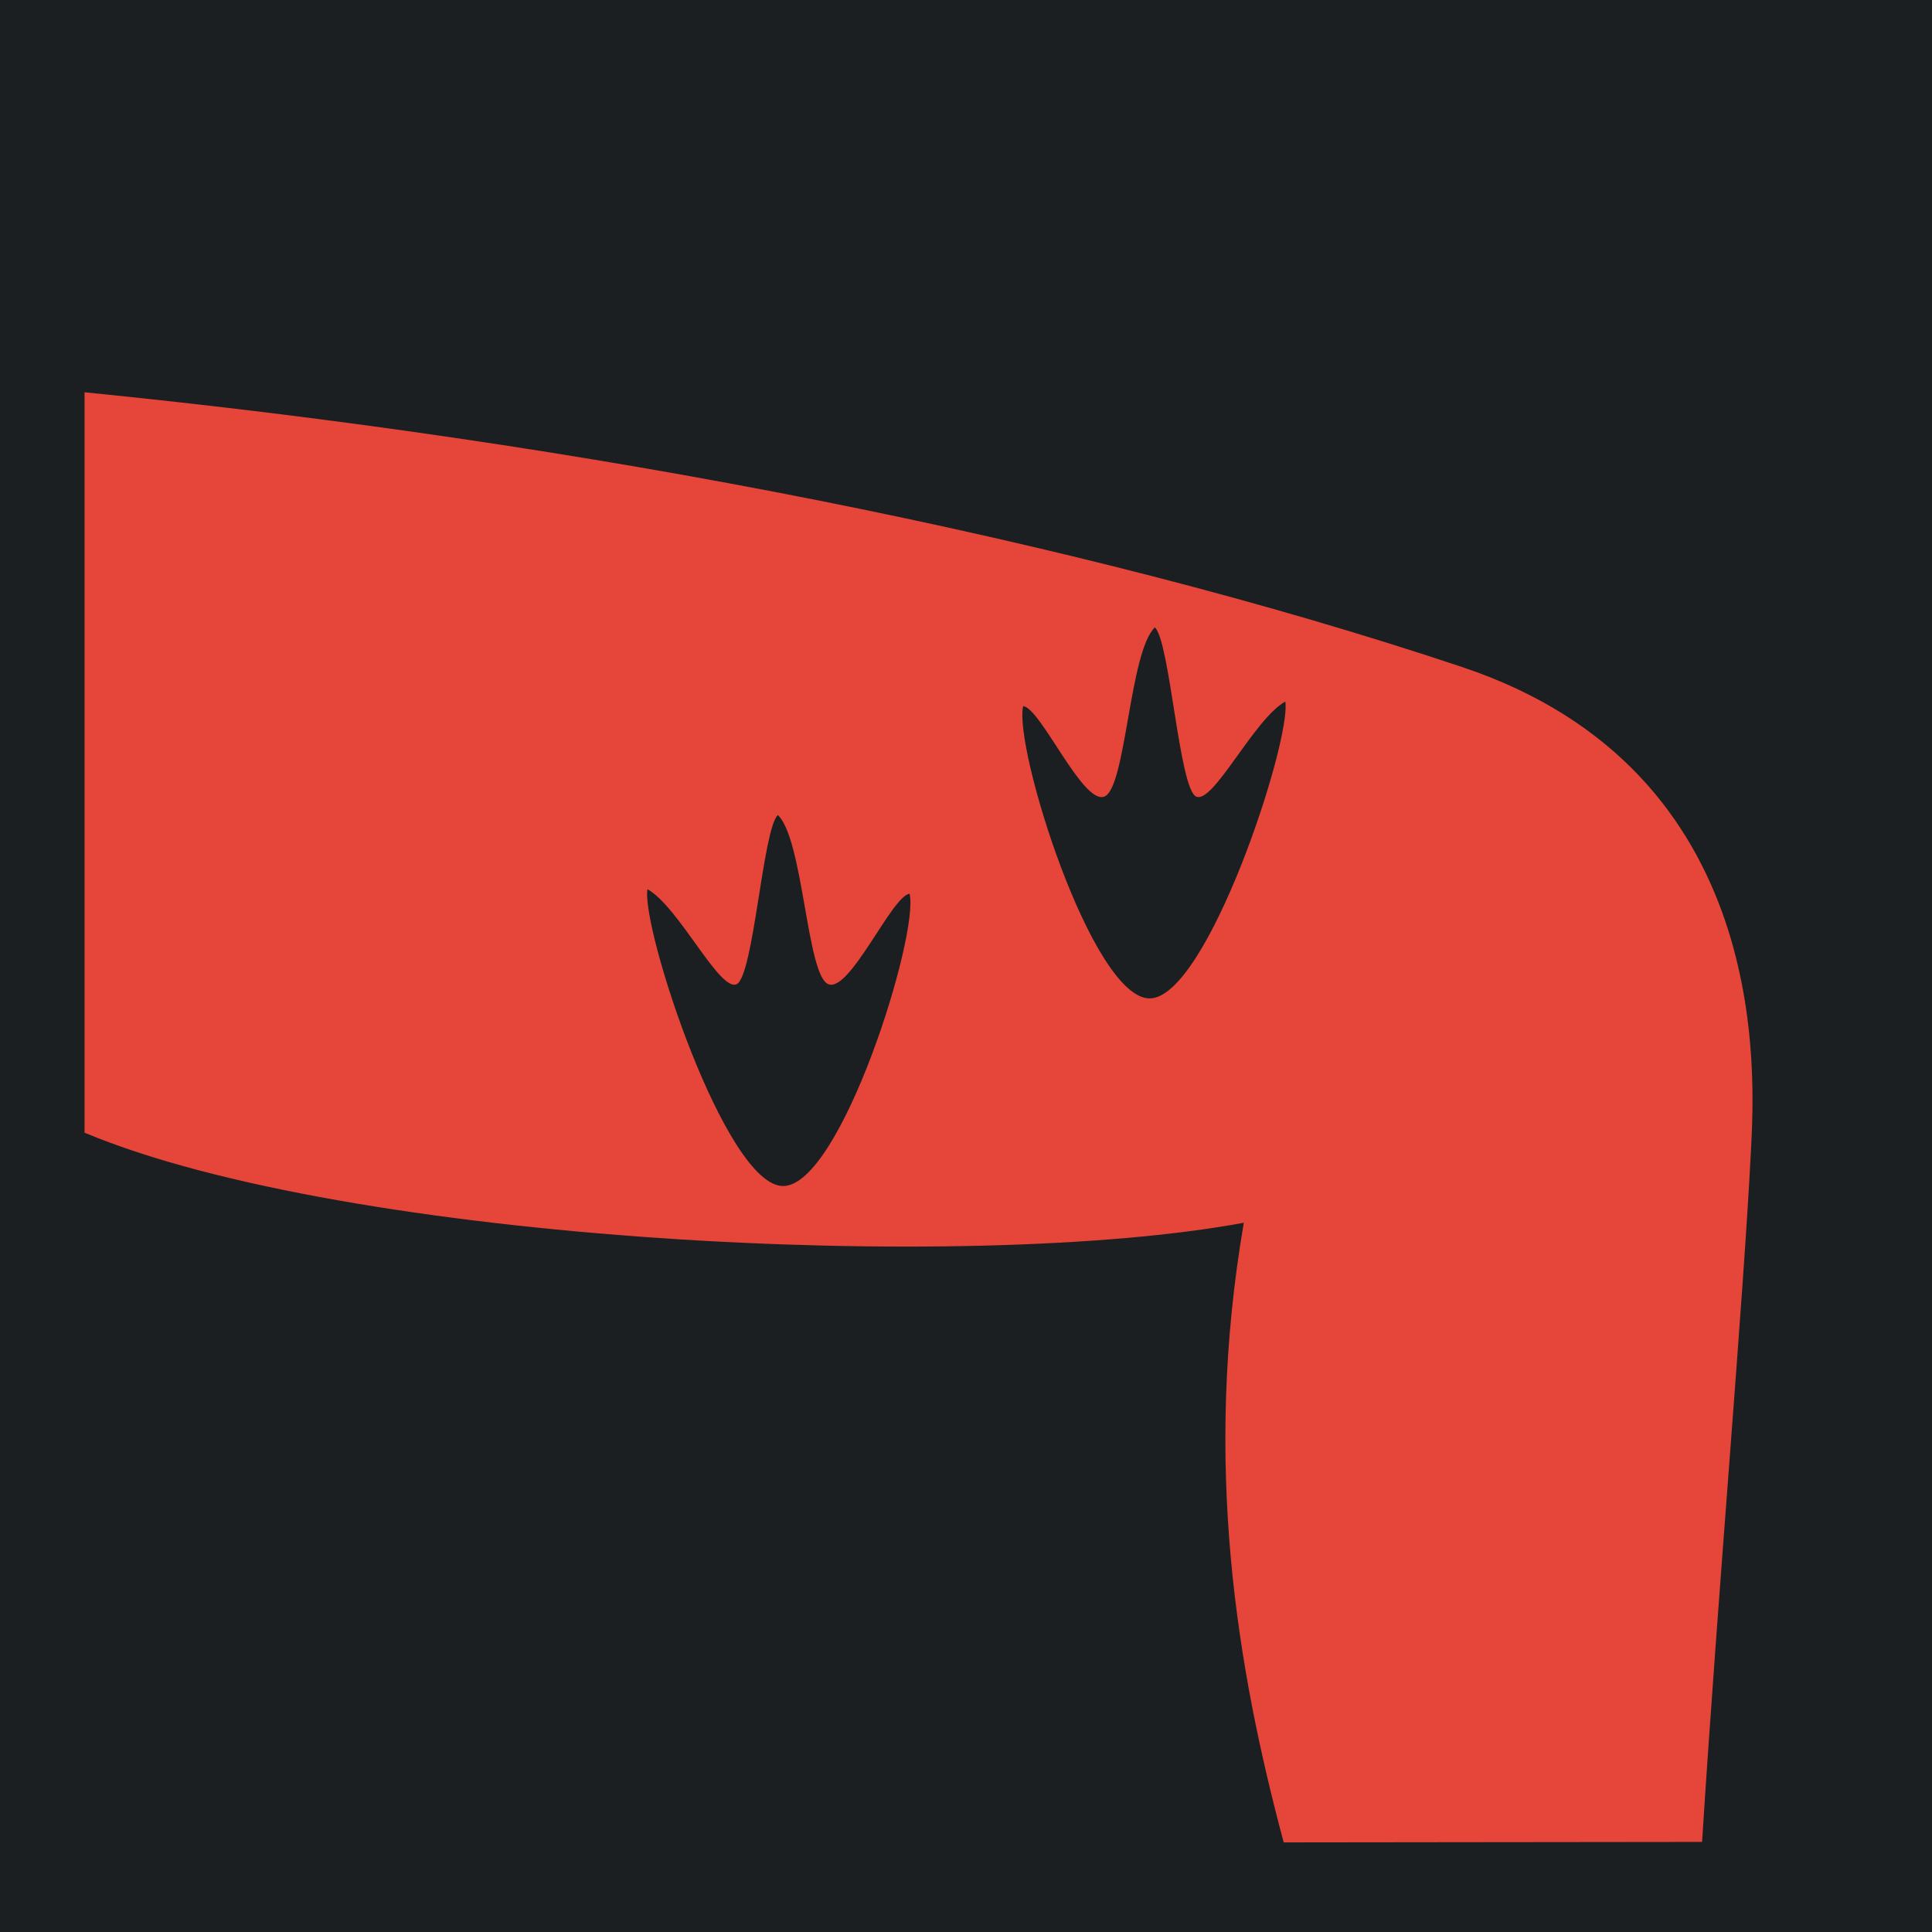 <?xml version="1.0" encoding="UTF-8" standalone="no"?>
<svg
   width="512" height="512"
   viewBox="0 0 512 512"
   version="1.1"
   id="svg8"
   sodipodi:docname="web_foot.svg"
   inkscape:version="1.1.1 (3bf5ae0d25, 2021-09-20)"
   xmlns:inkscape="http://www.inkscape.org/namespaces/inkscape"
   xmlns:sodipodi="http://sodipodi.sourceforge.net/DTD/sodipodi-0.dtd"
   xmlns="http://www.w3.org/2000/svg"
   xmlns:svg="http://www.w3.org/2000/svg">
  <defs
     id="defs12">
    <filter
       style="color-interpolation-filters:sRGB;"
       inkscape:label="Drop Shadow"
       id="filter889"
       x="-0.22"
       y="-0.252"
       width="1.427"
       height="1.492">
      <feFlood
         flood-opacity="1"
         flood-color="rgb(58,63,94)"
         result="flood"
         id="feFlood879" />
      <feComposite
         in="flood"
         in2="SourceGraphic"
         operator="out"
         result="composite1"
         id="feComposite881" />
      <feGaussianBlur
         in="composite1"
         stdDeviation="15"
         result="blur"
         id="feGaussianBlur883" />
      <feOffset
         dx="0"
         dy="0"
         result="offset"
         id="feOffset885" />
      <feComposite
         in="offset"
         in2="SourceGraphic"
         operator="atop"
         result="composite2"
         id="feComposite887" />
    </filter>
    <filter
       style="color-interpolation-filters:sRGB;"
       inkscape:label="Drop Shadow"
       id="filter957"
       x="-0.082"
       y="-0.094"
       width="1.164"
       height="1.188">
      <feFlood
         flood-opacity="1"
         flood-color="rgb(58,63,94)"
         result="flood"
         id="feFlood947" />
      <feComposite
         in="flood"
         in2="SourceGraphic"
         operator="out"
         result="composite1"
         id="feComposite949" />
      <feGaussianBlur
         in="composite1"
         stdDeviation="11.802"
         result="blur"
         id="feGaussianBlur951" />
      <feOffset
         dx="0"
         dy="0"
         result="offset"
         id="feOffset953" />
      <feComposite
         in="offset"
         in2="SourceGraphic"
         operator="atop"
         result="composite2"
         id="feComposite955" />
    </filter>
  </defs>
  <sodipodi:namedview
     id="namedview10"
     pagecolor="#505050"
     bordercolor="#eeeeee"
     borderopacity="1"
     inkscape:pageshadow="0"
     inkscape:pageopacity="0"
     inkscape:pagecheckerboard="0"
     showgrid="false"
     showguides="true"
     inkscape:guide-bbox="true"
     inkscape:zoom="1.7050781"
     inkscape:cx="288.84307"
     inkscape:cy="243.68385"
     inkscape:window-width="1716"
     inkscape:window-height="1414"
     inkscape:window-x="3160"
     inkscape:window-y="587"
     inkscape:window-maximized="1"
     inkscape:current-layer="svg8" />
  <path
     d="M0 0h512v512H0z"
     fill="#b90202"
     fill-opacity="1"
     id="path2"
     style="fill:#1b1f21;fill-opacity:1" />
  <g
     class=""
     transform="matrix(1.276,0,0,1.276,-1.956,82.295)"
     id="g6"
     style="fill:#e64539;fill-opacity:1;filter:url(#filter957)">
    <path
       id="path4"
       style="fill:#e64539;fill-opacity:1"
       d="M 22.398 103.932 L 22.398 300.072 C 91.827 329.16 256.646 337.453 329.494 323.93 C 318.535 387.871 327.751 442.07 340.062 488.082 C 451.593 487.954 340.062 488.082 450.895 487.959 C 455.129 421.35 461.789 345.263 463.836 304.92 C 464.857 284.89 469.833 204.247 387.289 176.703 C 285.098 142.563 154.966 117.149 22.398 103.932 z M 305.936 166.219 C 309.925 169.892 312.356 208.946 316.869 211.029 C 321.382 213.112 332.143 190.548 340.479 185.861 C 342.213 195.931 319.828 264.498 304.551 264.498 C 289.274 264.498 268.444 197.84 271.047 187.074 C 275.734 187.596 286.84 213.286 292.57 211.029 C 298.296 208.773 299.167 172.665 305.936 166.219 z M 206.064 215.926 C 212.834 222.372 213.704 258.48 219.43 260.736 C 225.155 262.993 236.268 237.302 240.959 236.781 C 243.563 247.545 222.732 314.203 207.455 314.203 C 192.178 314.203 169.787 245.632 171.521 235.568 C 179.857 240.255 190.618 262.819 195.131 260.736 C 199.643 258.653 202.073 219.593 206.064 215.926 z "
       transform="matrix(0.784,0,0,0.784,1.533,-64.505)" />
    <g
       id="g615"
       transform="matrix(0.784,0,0,0.784,147.948,92.943)"
       style="fill:#e64539;fill-opacity:1">
      <g
         class=""
         id="g604"
         style="fill:#e64539;fill-opacity:1"
         transform="matrix(0.371,0,0,0.371,-29.59,-57.541)" />
    </g>
    <g
       id="g254"
       transform="matrix(1.089,0,0,1.089,135.903,57.489)"
       style="fill:#e64539;fill-opacity:1">
      <g
         id="g198"
         style="fill:#e64539;fill-opacity:1">
        <g
           id="g196"
           style="fill:#e64539;fill-opacity:1" />
      </g>
      <g
         id="g200"
         style="fill:#e64539;fill-opacity:1" />
      <g
         id="g202"
         style="fill:#e64539;fill-opacity:1" />
      <g
         id="g204"
         style="fill:#e64539;fill-opacity:1" />
      <g
         id="g206"
         style="fill:#e64539;fill-opacity:1" />
      <g
         id="g208"
         style="fill:#e64539;fill-opacity:1" />
      <g
         id="g210"
         style="fill:#e64539;fill-opacity:1" />
      <g
         id="g212"
         style="fill:#e64539;fill-opacity:1" />
      <g
         id="g214"
         style="fill:#e64539;fill-opacity:1" />
      <g
         id="g216"
         style="fill:#e64539;fill-opacity:1" />
      <g
         id="g218"
         style="fill:#e64539;fill-opacity:1" />
      <g
         id="g220"
         style="fill:#e64539;fill-opacity:1" />
      <g
         id="g222"
         style="fill:#e64539;fill-opacity:1" />
      <g
         id="g224"
         style="fill:#e64539;fill-opacity:1" />
      <g
         id="g226"
         style="fill:#e64539;fill-opacity:1" />
      <g
         id="g228"
         style="fill:#e64539;fill-opacity:1" />
    </g>
  </g>
</svg>
